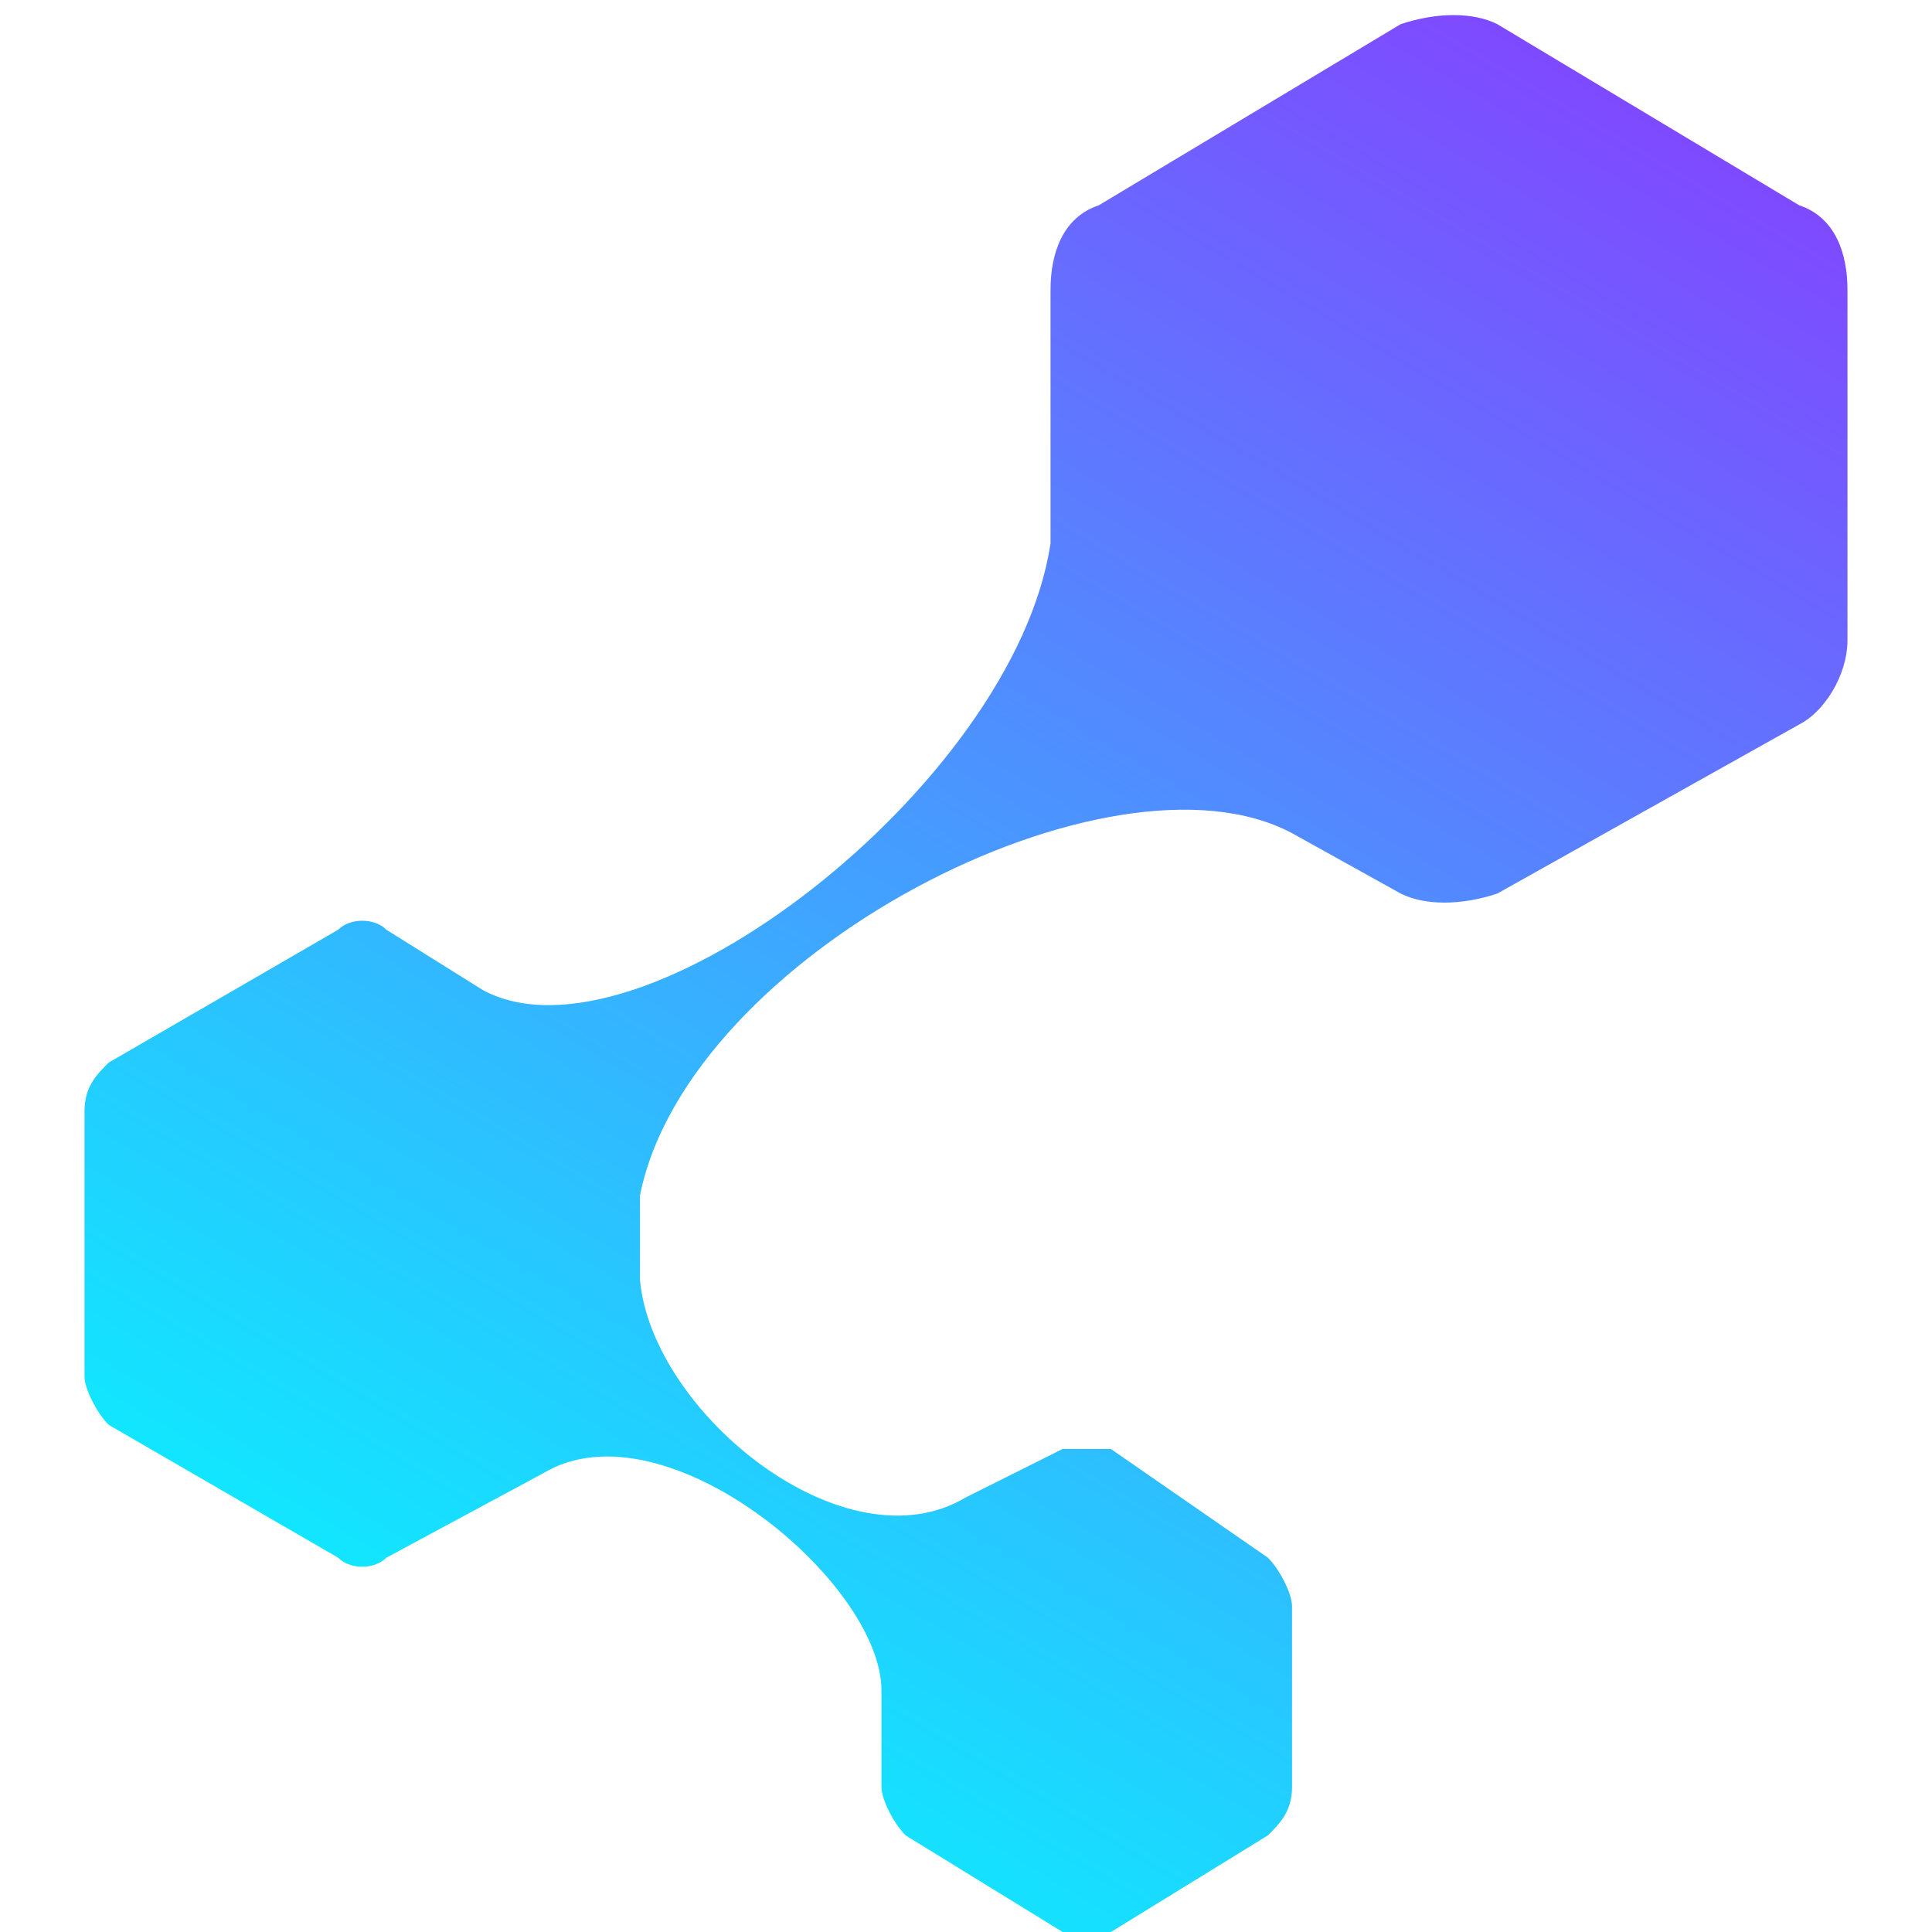 <svg xmlns="http://www.w3.org/2000/svg" viewBox="0 0 16 16"><linearGradient id="a" gradientUnits="userSpaceOnUse" x1="12.839" y1="-.083" x2="3.232" y2="16.148"><stop offset="0" stop-color="#8245ff"/><stop offset="1" stop-color="#0ff"/></linearGradient><path d="M14.9 1.7L12.4.2c-.2-.1-.5-.1-.8 0L9.1 1.7c-.3.1-.4.4-.4.7v2.1c-.3 2-3.4 4.4-4.7 3.7l-.8-.5c-.1-.1-.3-.1-.4 0L.9 8.8c-.1.1-.2.2-.2.4v2.2c0 .1.1.3.2.4l1.9 1.1c.1.1.3.1.4 0l1.3-.7c1-.6 2.8.9 2.8 1.8v.8c0 .1.1.3.2.4l1.3.8c.1.1.3.1.4 0l1.3-.8c.1-.1.2-.2.2-.4v-1.5c0-.1-.1-.3-.2-.4L9.2 12h-.4l-.8.4c-1 .6-2.6-.7-2.7-1.8v-.7c.4-2 3.9-3.8 5.4-3l.9.5c.2.1.5.1.8 0L14.9 6c.2-.1.4-.4.4-.7V2.4c0-.3-.1-.6-.4-.7z" fill="url(#a)"/></svg>
